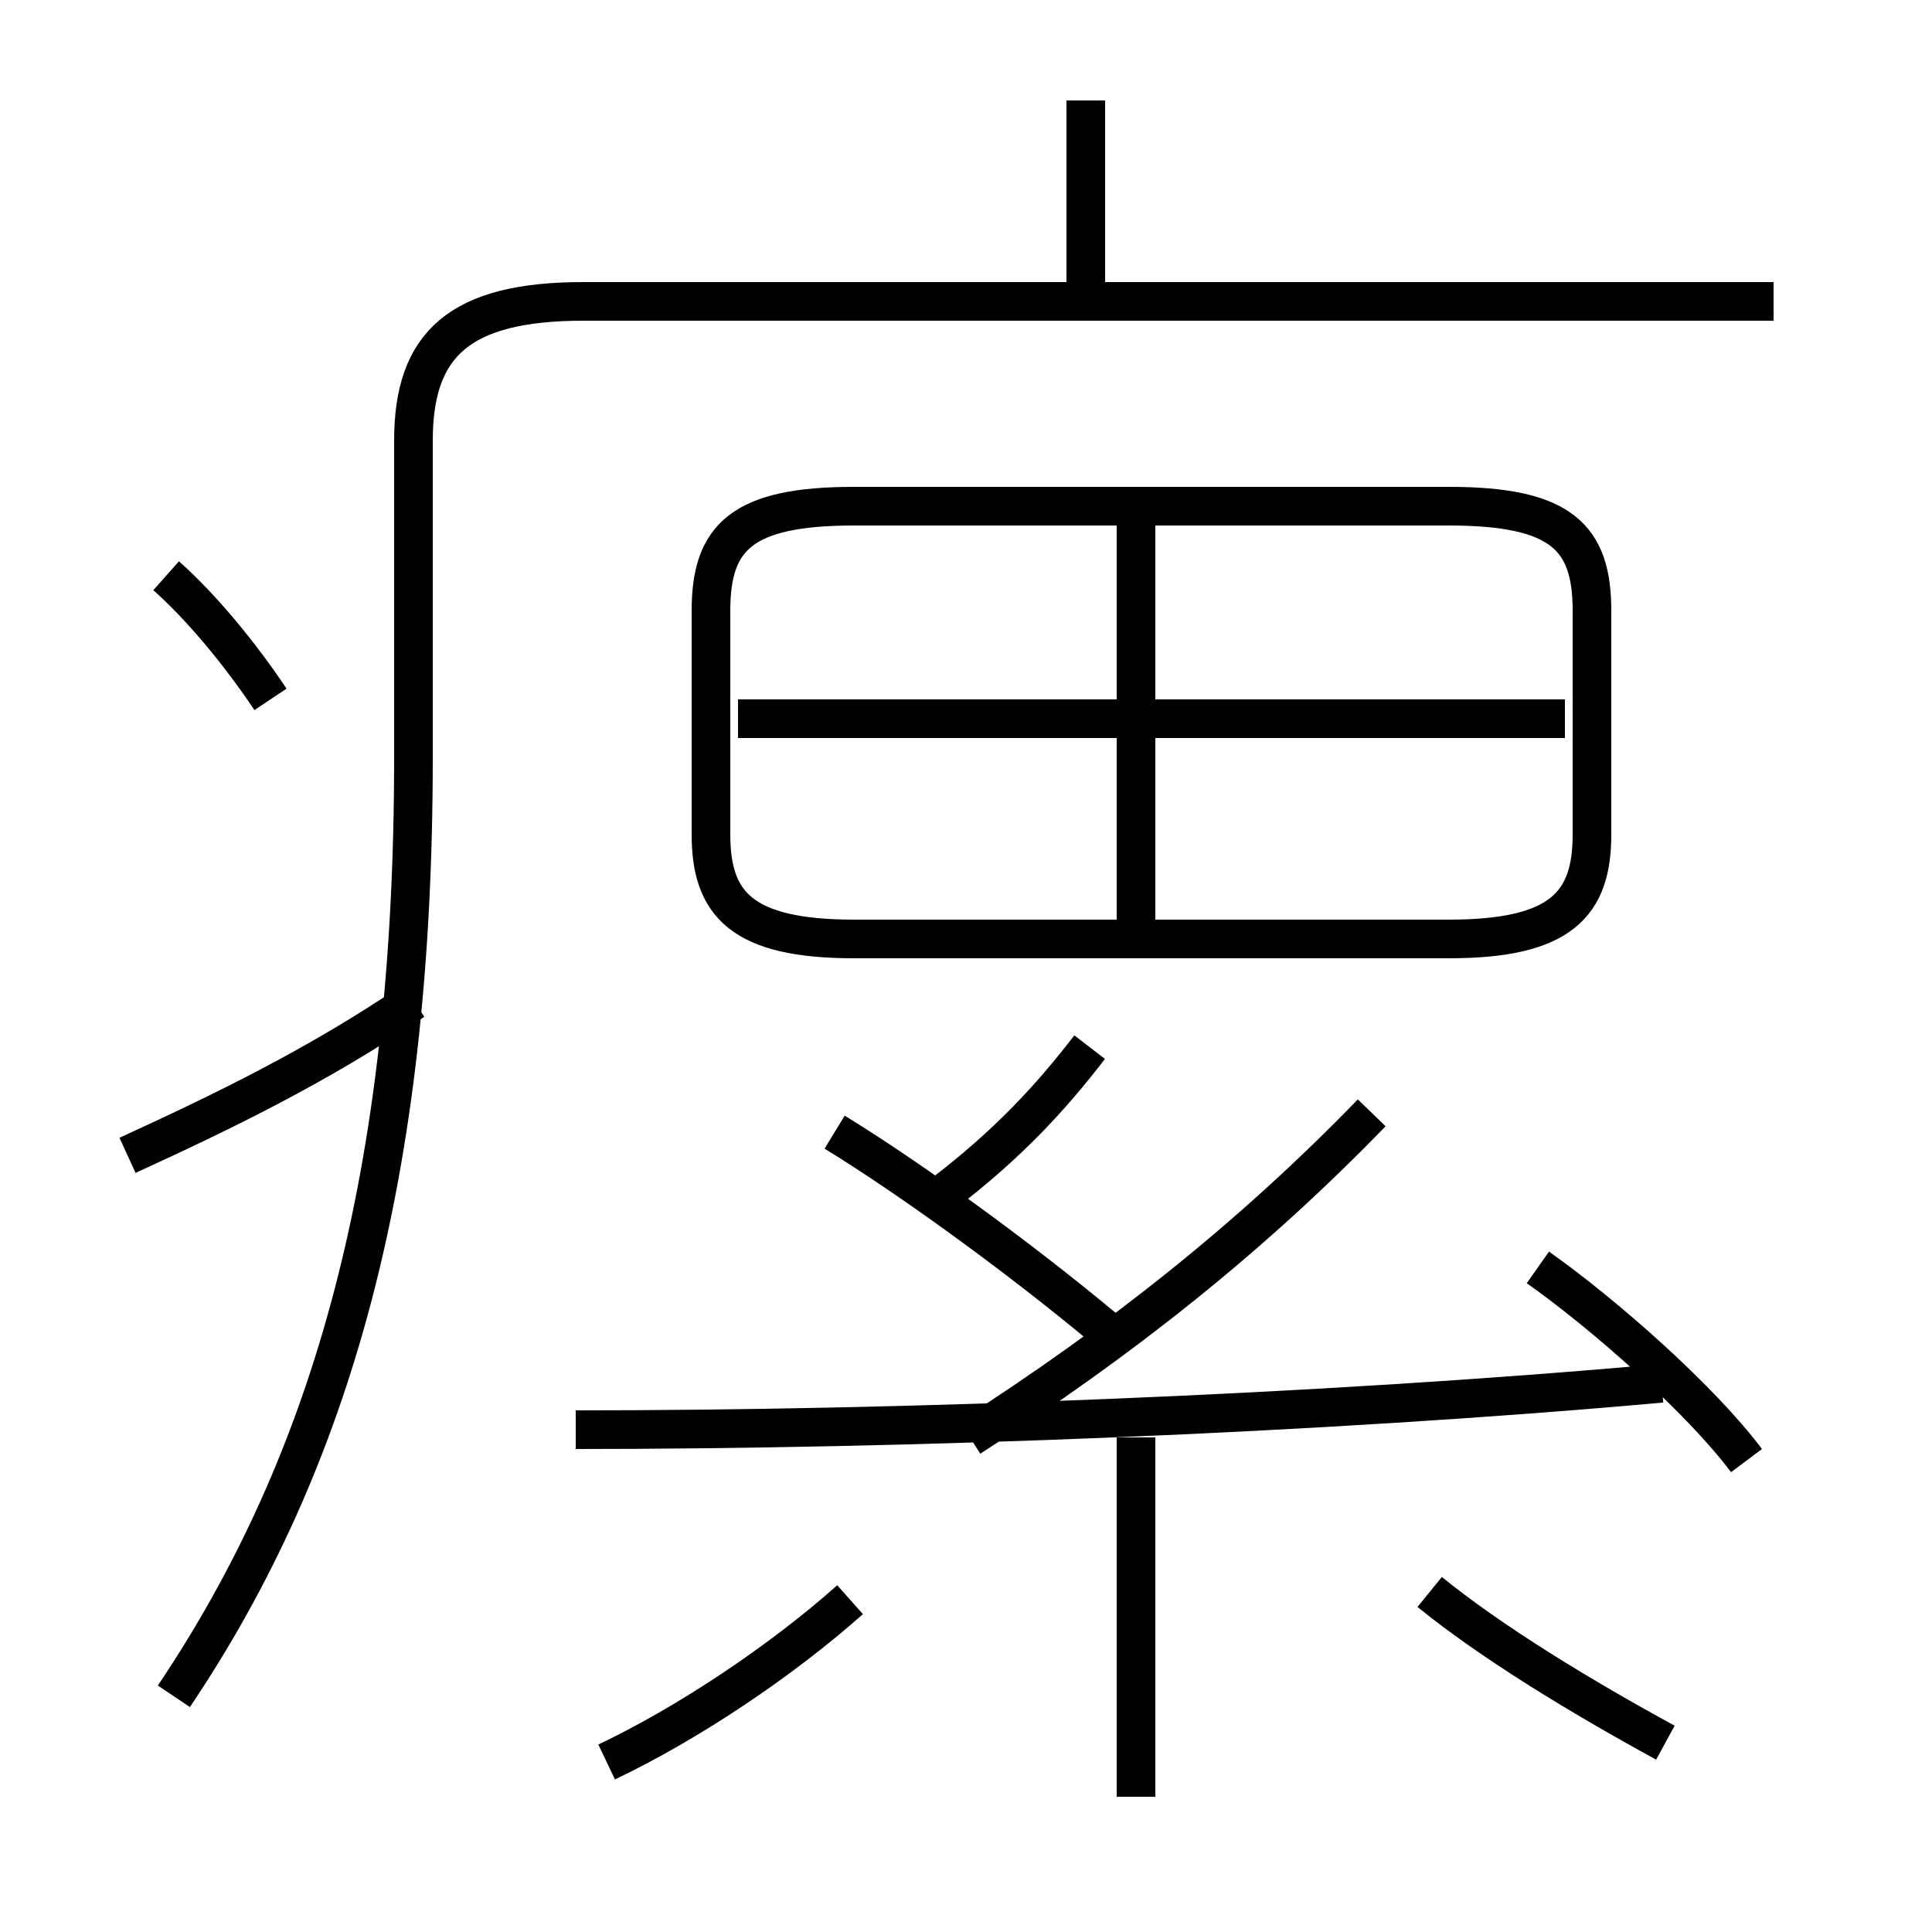 <?xml version='1.0' encoding='utf8'?>
<svg viewBox="0.0 -6.0 50.0 50.0" version="1.1" xmlns="http://www.w3.org/2000/svg">
<rect x="0.0" y="-6.0" width="50.0" height="50.0" fill="#808080" stroke="none"/>
<rect x="-1000" y="-1000" width="2000" height="2000" stroke="white" fill="white"/>
<g style="fill:white;stroke:#000000;  stroke-width:1">
<path d="M 4.5 -0.1 C 8.6 -6.2 10.7 -13.6 10.7 -24.4 L 10.7 -32.6 C 10.7 -35.1 11.9 -36.2 15.1 -36.2 L 45.9 -36.2 M 15.7 1.6 C 17.8 0.6 20.2 -1.0 22.0 -2.6 M 3.3 -14.1 C 5.7 -15.2 8.2 -16.4 10.7 -18.1 M 29.4 2.5 L 29.4 -6.8 M 7.0 -25.9 C 6.2 -27.1 5.2 -28.3 4.3 -29.1 M 14.9 -7.0 C 23.4 -7.0 34.1 -7.4 43.0 -8.2 M 28.6 -9.6 C 26.2 -11.6 23.4 -13.6 21.6 -14.7 M 43.1 1.1 C 40.9 -0.1 38.6 -1.5 37.0 -2.8 M 25.1 -6.8 C 29.0 -9.3 32.4 -12.0 35.5 -15.2 M 24.4 -13.1 C 26.1 -14.4 27.2 -15.6 28.2 -16.9 M 45.2 -6.2 C 44.0 -7.8 41.5 -10.0 39.8 -11.2 M 29.4 -20.2 L 29.4 -30.6 M 22.1 -19.7 L 37.5 -19.7 C 40.4 -19.7 41.2 -20.6 41.2 -22.4 L 41.2 -28.2 C 41.2 -30.1 40.4 -30.9 37.5 -30.9 L 22.1 -30.9 C 19.2 -30.9 18.4 -30.1 18.4 -28.2 L 18.4 -22.4 C 18.4 -20.6 19.2 -19.7 22.1 -19.7 Z M 40.5 -25.4 L 19.1 -25.4 M 28.1 -36.2 L 28.1 -41.4" transform="translate(0.0 38.0)" />
</g>
</svg>